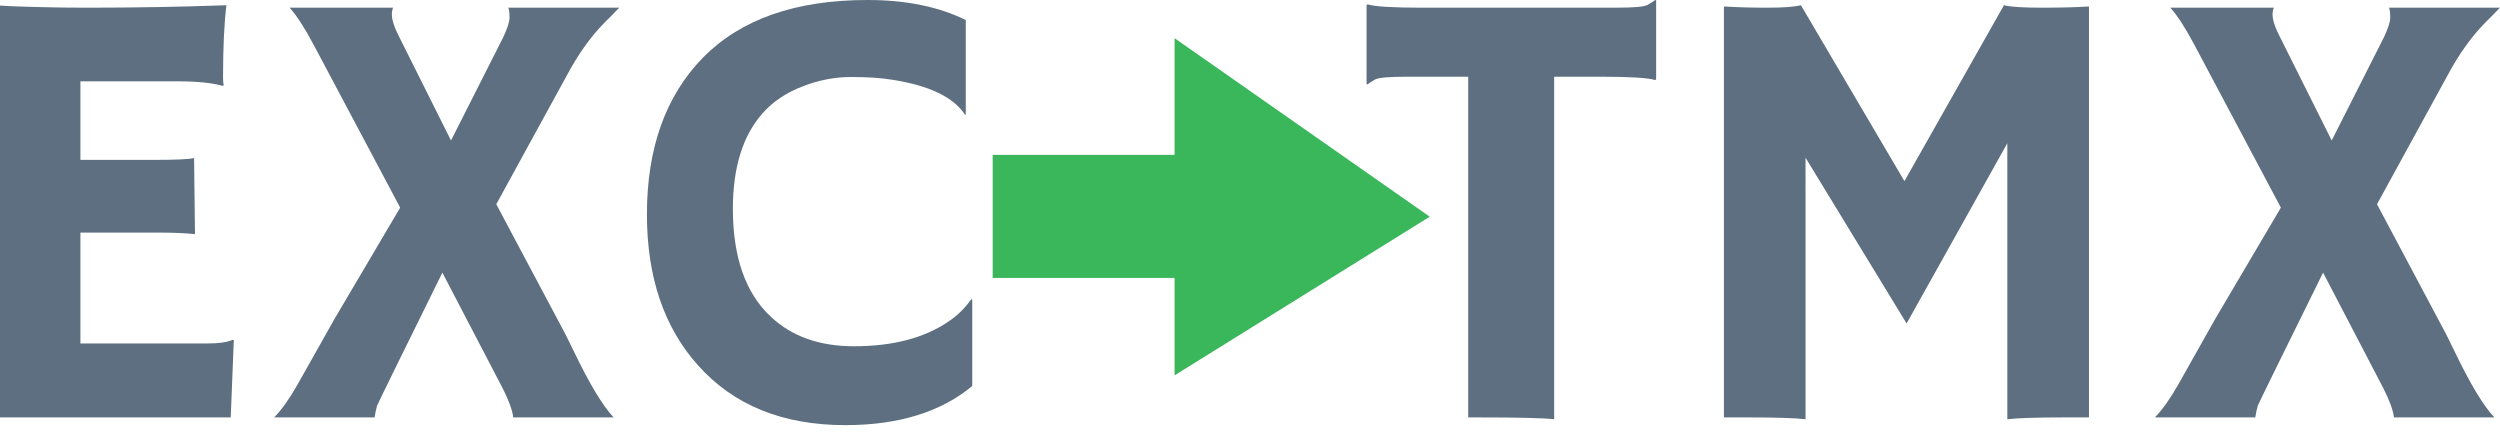 <svg width="214" height="37" viewBox="0 0 214 37" fill="none" xmlns="http://www.w3.org/2000/svg">
<path d="M17.642 29.402C18.732 29.402 19.487 29.297 19.909 29.086L20.015 29.112L19.751 35.731H0V0.475C0.475 0.51 1.002 0.536 1.582 0.554L3.428 0.607C4.659 0.642 5.995 0.659 7.436 0.659C11.462 0.659 15.444 0.589 19.382 0.448C19.189 1.995 19.092 4.061 19.092 6.645C19.092 6.927 19.109 7.137 19.145 7.278L19.092 7.357C18.178 7.094 16.877 6.962 15.189 6.962H6.883V13.686H13.132C15.066 13.686 16.226 13.633 16.613 13.528L16.692 20.041C15.848 19.953 14.758 19.909 13.422 19.909H6.883V29.402H17.642Z" fill="#5D6F80"/>
<path d="M43.062 3.217C43.431 2.444 43.616 1.872 43.616 1.503C43.616 1.116 43.581 0.835 43.51 0.659H53.004C52.81 0.87 52.564 1.125 52.265 1.424C51.966 1.705 51.632 2.048 51.263 2.452C50.384 3.437 49.575 4.58 48.837 5.88L42.482 17.483L48.415 28.638L49.127 30.088C50.463 32.866 51.597 34.747 52.529 35.731H43.932C43.862 35.116 43.563 34.29 43.036 33.252L37.867 23.337C34.228 30.703 32.365 34.501 32.277 34.729C32.189 35.028 32.119 35.362 32.066 35.731H23.469C24.12 35.063 24.788 34.123 25.473 32.91L28.638 27.293L34.255 17.773L26.871 3.876C26.08 2.382 25.386 1.31 24.788 0.659H33.648C33.578 0.835 33.543 1.028 33.543 1.239C33.543 1.714 33.762 2.373 34.202 3.217L38.606 12.025L43.062 3.217Z" fill="#5D6F80"/>
<path d="M74.258 0C77.545 0 80.349 0.571 82.67 1.714V9.783L82.617 9.836C81.633 8.324 79.558 7.322 76.394 6.83C75.462 6.672 74.284 6.592 72.86 6.592C71.436 6.592 70.039 6.865 68.667 7.41C67.296 7.937 66.171 8.693 65.292 9.678C63.587 11.594 62.734 14.328 62.734 17.879C62.734 22.01 63.815 25.087 65.978 27.108C67.771 28.796 70.144 29.64 73.097 29.64C76.438 29.64 79.145 28.928 81.219 27.504C81.975 26.994 82.617 26.361 83.144 25.605L83.224 25.658V33.042C80.534 35.274 76.912 36.391 72.359 36.391C66.997 36.391 62.796 34.685 59.754 31.275C56.836 28.023 55.377 23.715 55.377 18.354C55.377 12.675 56.977 8.201 60.176 4.931C63.411 1.644 68.105 0 74.258 0Z" fill="#5D6F80"/>
<path d="M85.474 23.289V13.758H101.043V4.228L121.478 18.524L101.043 31.231V23.289H85.474Z" fill="#3AB65B" stroke="#3AB65B"/>
<path d="M133.036 35.889C132.193 35.784 130.021 35.731 126.523 35.731H125.679V6.566H120.458C118.911 6.566 117.997 6.645 117.715 6.803C117.434 6.962 117.214 7.102 117.056 7.225L116.977 7.199V0.448L117.056 0.369C117.636 0.563 119.201 0.659 121.75 0.659H138.284C139.831 0.659 140.745 0.58 141.027 0.422C141.308 0.264 141.528 0.123 141.686 0L141.765 0.026V6.777L141.686 6.856C141.106 6.663 139.541 6.566 136.992 6.566H133.036V35.889Z" fill="#5D6F80"/>
<path d="M154.554 35.889C153.71 35.784 152.084 35.731 149.676 35.731H147.566V0.554C148.691 0.624 149.931 0.659 151.284 0.659C152.638 0.659 153.596 0.589 154.159 0.448L163.019 15.505L171.537 0.448C172.099 0.589 173.171 0.659 174.754 0.659C176.336 0.659 177.69 0.624 178.815 0.554V35.731H176.705C174.297 35.731 172.67 35.784 171.827 35.889V12.262L163.204 27.688L154.554 13.501V35.889Z" fill="#5D6F80"/>
<path d="M204.051 3.217C204.42 2.444 204.604 1.872 204.604 1.503C204.604 1.116 204.569 0.835 204.499 0.659H213.992C213.799 0.87 213.553 1.125 213.254 1.424C212.955 1.705 212.621 2.048 212.252 2.452C211.373 3.437 210.564 4.58 209.826 5.88L203.471 17.483L209.404 28.638L210.116 30.088C211.452 32.866 212.586 34.747 213.518 35.731H204.921C204.851 35.116 204.552 34.29 204.024 33.252L198.856 23.337C195.217 30.703 193.353 34.501 193.265 34.729C193.177 35.028 193.107 35.362 193.054 35.731H184.458C185.108 35.063 185.776 34.123 186.462 32.91L189.626 27.293L195.243 17.773L187.86 3.876C187.068 2.382 186.374 1.31 185.776 0.659H194.637C194.566 0.835 194.531 1.028 194.531 1.239C194.531 1.714 194.751 2.373 195.19 3.217L199.594 12.025L204.051 3.217Z" fill="#5D6F80"/>
</svg>
